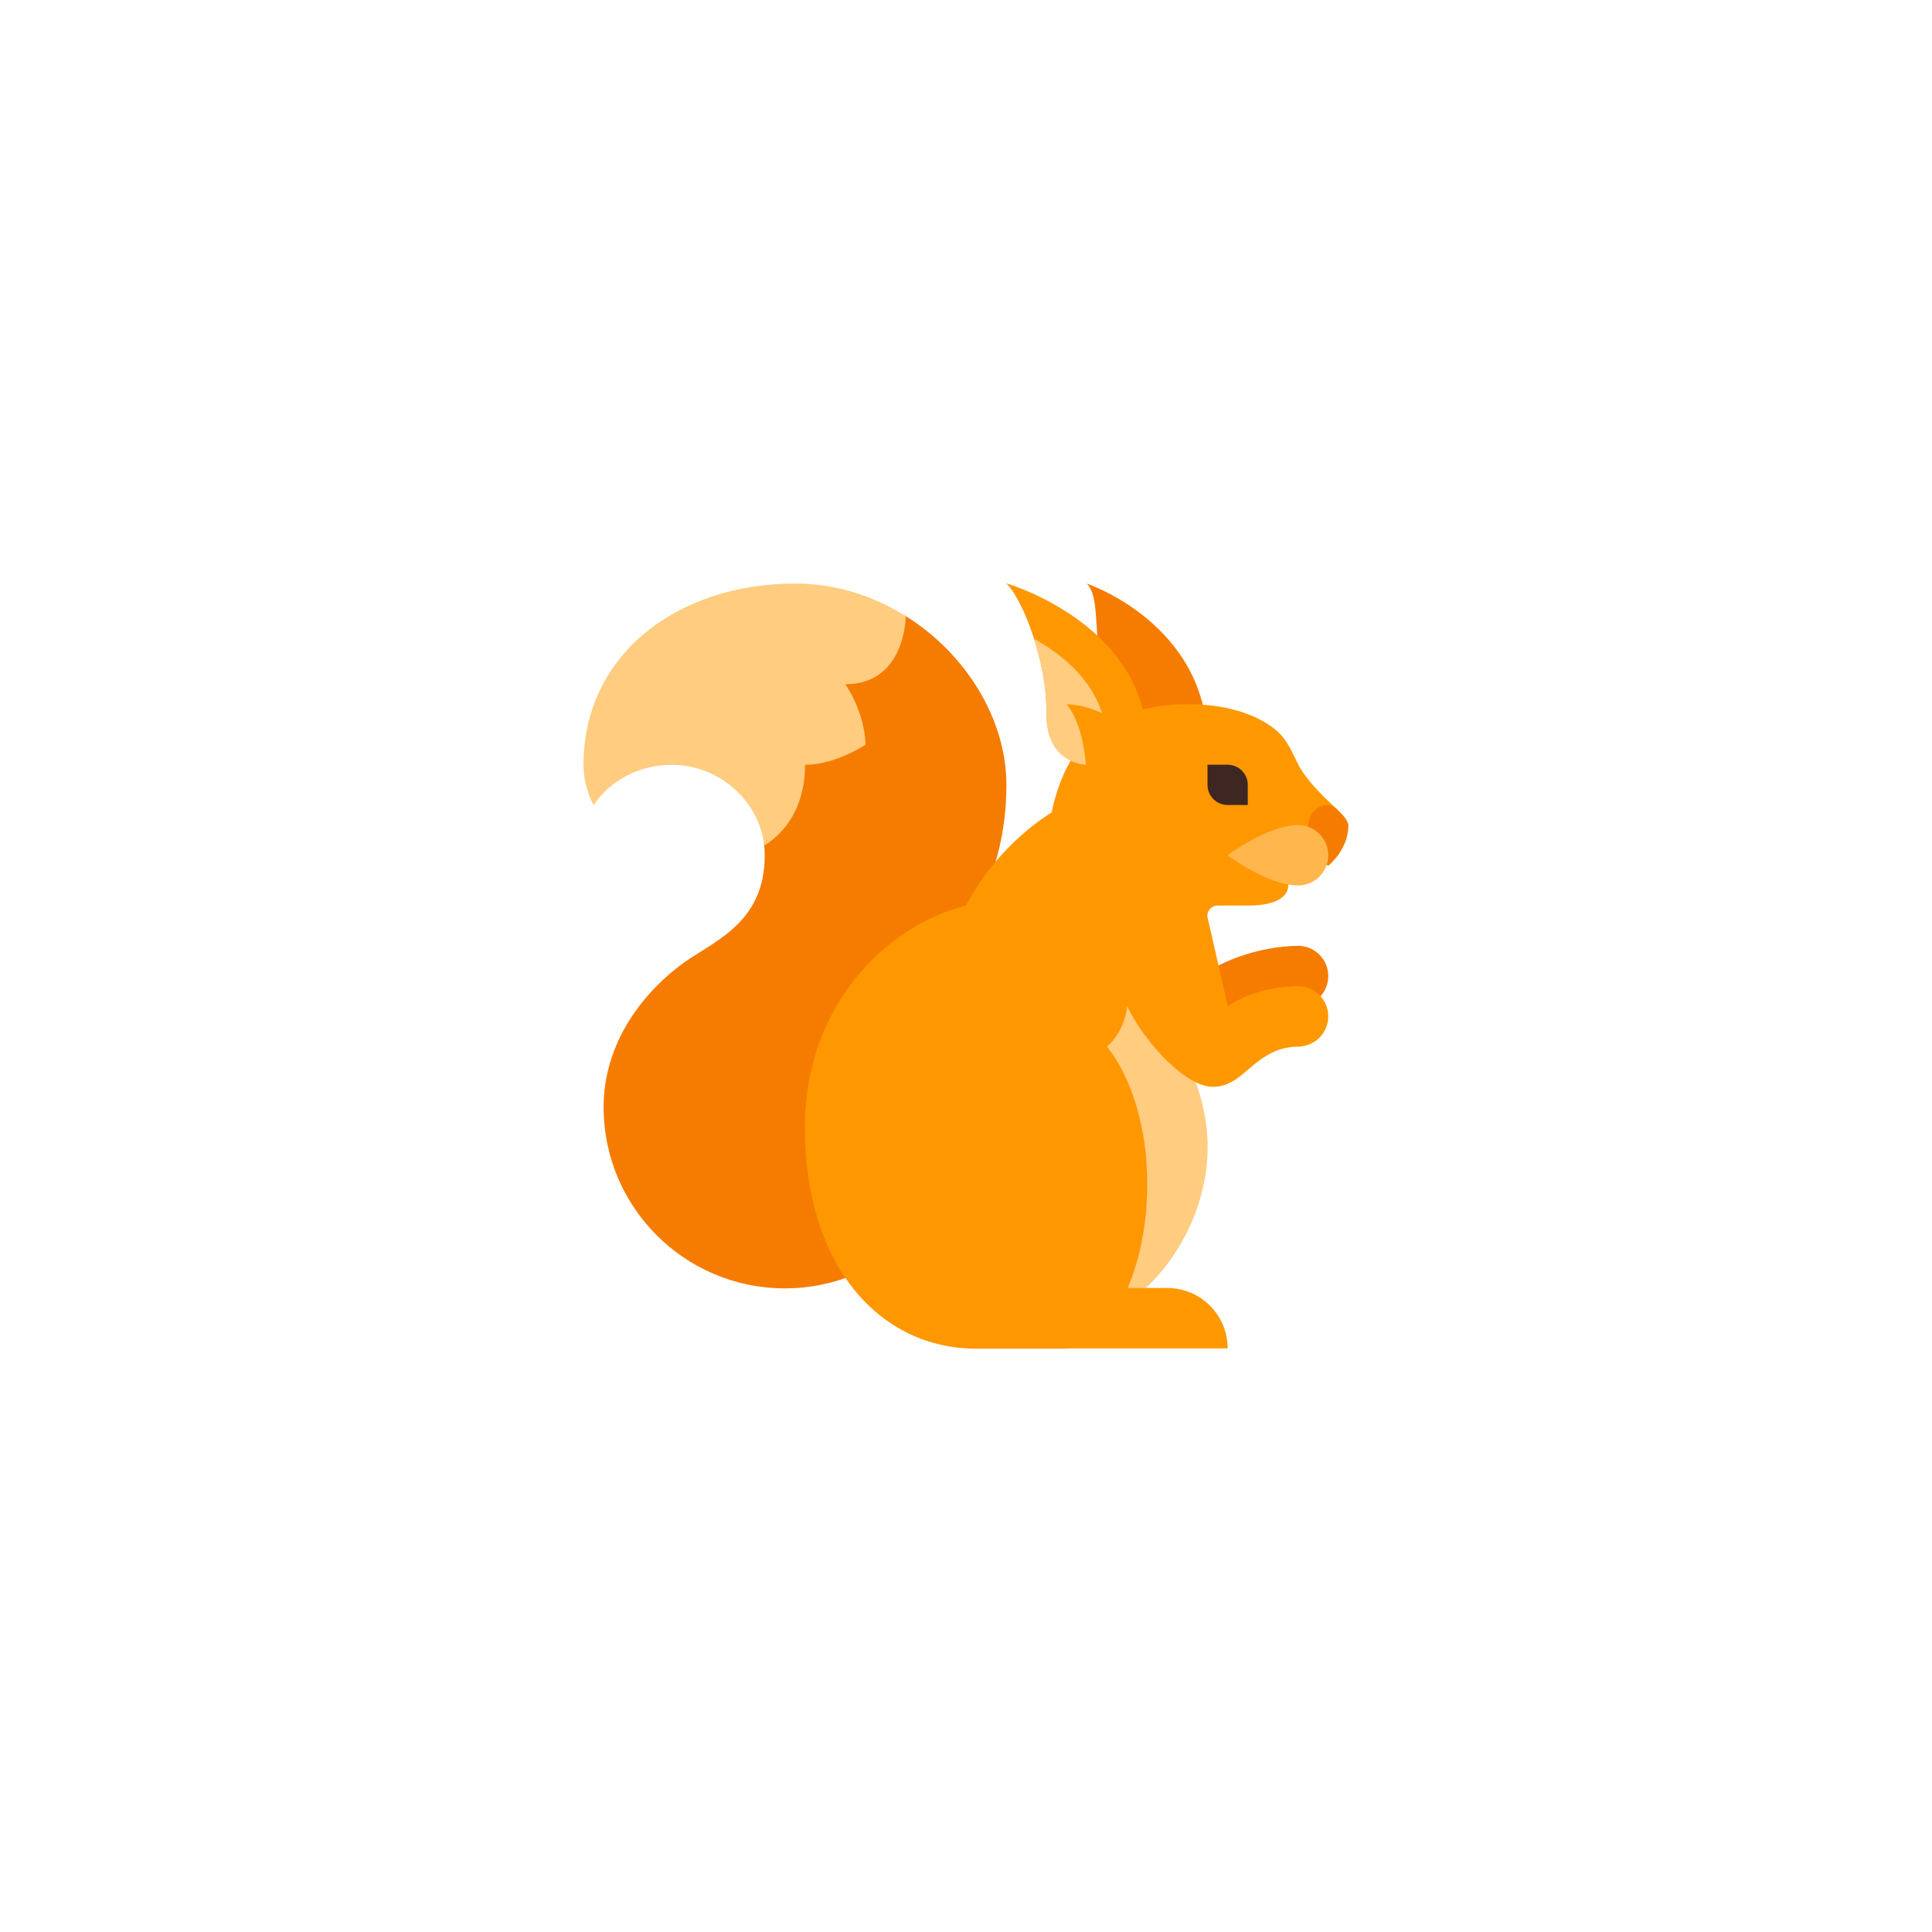 <?xml version="1.0" encoding="UTF-8" standalone="no" ?>
<!DOCTYPE svg PUBLIC "-//W3C//DTD SVG 1.1//EN" "http://www.w3.org/Graphics/SVG/1.1/DTD/svg11.dtd">
<svg xmlns="http://www.w3.org/2000/svg" xmlns:xlink="http://www.w3.org/1999/xlink" version="1.1" width="400" height="400" viewBox="0 0 400 400" xml:space="preserve">
<desc>Created with Fabric.js 3.6.2</desc>
<defs>
</defs>
<g transform="matrix(4.17 0 0 4.17 166.67 196.98)" id="Layer_1"  >
<path style="stroke: none; stroke-width: 1; stroke-dasharray: none; stroke-linecap: butt; stroke-dashoffset: 0; stroke-linejoin: miter; stroke-miterlimit: 4; fill: rgb(245,124,0); fill-rule: nonzero; opacity: 1;"  transform=" translate(-16, -23.27)" d="M 26 15 c 0 4.38 -2 7 -2 7 s 0 6.23 0 9 c 0 4.97 -4.03 9 -9 9 s -9 -4.03 -9 -9 c 0 -2.9 1.62 -5.35 3.75 -7 c 1.52 -1.18 4.25 -2 4.25 -5.5 c 0 -0.17 -0.01 -0.34 -0.03 -0.5 C 13.71 15.74 19.4 5.61 21 6.62 C 24 8.49 26 11.76 26 15 z" stroke-linecap="round" />
</g>
<g transform="matrix(4.17 0 0 4.17 216.67 237.5)" id="Layer_1"  >
<path style="stroke: none; stroke-width: 1; stroke-dasharray: none; stroke-linecap: butt; stroke-dashoffset: 0; stroke-linejoin: miter; stroke-miterlimit: 4; fill: rgb(255,204,128); fill-rule: nonzero; opacity: 1;"  transform=" translate(-28, -33)" d="M 36 33 c 0 4.418 -3.457 9 -7.875 9 S 20 37.418 20 33 s 3.707 -9 8.125 -9 S 36 28.582 36 33 z" stroke-linecap="round" />
</g>
<g transform="matrix(4.17 0 0 4.17 237.5 139.58)" id="Layer_1"  >
<path style="stroke: none; stroke-width: 1; stroke-dasharray: none; stroke-linecap: butt; stroke-dashoffset: 0; stroke-linejoin: miter; stroke-miterlimit: 4; fill: rgb(245,124,0); fill-rule: nonzero; opacity: 1;"  transform=" translate(-33, -9.5)" d="M 36 13 L 36 13 c 0 0.552 0 1 0 1 h -3 c 0 0 -2 0 -2 -2.5 c 0 -0.7 -0.07 -1.59 -0.28 -2.48 c 0 -0.01 0 -0.01 0 -0.02 C 30.34 7.34 30.65 5.65 30 5 C 30 5 36 7 36 13 z" stroke-linecap="round" />
</g>
<g transform="matrix(4.17 0 0 4.17 233.33 272.92)" id="Layer_1"  >
<path style="stroke: none; stroke-width: 1; stroke-dasharray: none; stroke-linecap: butt; stroke-dashoffset: 0; stroke-linejoin: miter; stroke-miterlimit: 4; fill: rgb(255,152,0); fill-rule: nonzero; opacity: 1;"  transform=" translate(-32, -41.5)" d="M 37 43 H 27 l 4 -3 h 3 C 35.657 40 37 41.343 37 43 z" stroke-linecap="round" />
</g>
<g transform="matrix(4.17 0 0 4.17 254.2 204.95)" id="Layer_1"  >
<path style="stroke: none; stroke-width: 1; stroke-dasharray: none; stroke-linecap: butt; stroke-dashoffset: 0; stroke-linejoin: miter; stroke-miterlimit: 4; fill: rgb(245,124,0); fill-rule: nonzero; opacity: 1;"  transform=" translate(-37.01, -25.19)" d="M 35.75 22.375 c -1.054 0.769 -1.297 1.216 -2.357 1.92 C 34.231 26.061 35.165 28 36.25 28 c 0.75 0 1.245 -0.417 1.625 -0.75 c 1 -0.875 1.628 -1.25 2.75 -1.25 v -3 c -2.375 0 -4.114 1.01 -4.125 1 L 35.75 22.375 z" stroke-linecap="round" />
</g>
<g transform="matrix(4.17 0 0 4.17 268.75 202.08)" id="Layer_1"  >
<circle style="stroke: none; stroke-width: 1; stroke-dasharray: none; stroke-linecap: butt; stroke-dashoffset: 0; stroke-linejoin: miter; stroke-miterlimit: 4; fill: rgb(245,124,0); fill-rule: nonzero; opacity: 1;"  cx="0" cy="0" r="1.5" />
</g>
<g transform="matrix(4.17 0 0 4.17 222.14 200)" id="Layer_1"  >
<path style="stroke: none; stroke-width: 1; stroke-dasharray: none; stroke-linecap: butt; stroke-dashoffset: 0; stroke-linejoin: miter; stroke-miterlimit: 4; fill: rgb(255,152,0); fill-rule: nonzero; opacity: 1;"  transform=" translate(-29.31, -24)" d="M 42.474 16.259 c 0 0 -1.474 -1.259 -1.974 -2.259 c -0.46 -0.92 -0.63 -1.43 -1.5 -2 c -0.77 -0.5 -2.07 -1 -4 -1 c -0.85 0 -1.573 0.107 -2.226 0.264 C 31.604 6.615 26 5 26 5 c 0.65 0.65 1.34 2.34 1.72 4 c 0 0.01 0 0.01 0 0.02 C 27.93 9.91 28 10.8 28 11.5 c 0 1.419 0.644 2.031 1.201 2.297 c -0.491 0.835 -0.772 1.747 -0.951 2.583 c 0 0 -2.62 1.5 -4.25 4.62 c -4 1 -8 5 -8 11 c 0 7 3.81 11 8.5 11 c 0.59 0 4.5 0 4.5 0 l 1.524 -0.788 c 1.462 -1.31 2.476 -4.127 2.476 -7.4 c 0 -2.865 -0.827 -5.35 -2.001 -6.813 c 0.499 -0.416 0.922 -1.183 1.001 -2 c 0.95 1.93 2.96 4 4.25 4 c 0.75 0 1.24 -0.42 1.63 -0.75 c 1 -0.87 1.62 -1.25 2.74 -1.25 v -3 c -2.36 0 -3.6 1 -3.62 1 l -1 -4.38 C 35.92 21.31 36.16 21 36.49 21 H 38 c 1.5 0 2 -0.5 2 -1 c 0 -0.29 0.65 -0.96 1.34 -1.59 c 0.04 -0.03 0.07 -0.07 0.11 -0.1 c 0.14 0.22 0.31 0.45 0.55 0.69 c 0 0 0.01 0 0.02 -0.01 c 0.14 -0.1 0.605 -0.73 0.605 -1.99 C 42.625 16.62 42.474 16.259 42.474 16.259 z" stroke-linecap="round" />
</g>
<g transform="matrix(4.17 0 0 4.17 254.17 162.5)" id="Layer_1"  >
<path style="stroke: none; stroke-width: 1; stroke-dasharray: none; stroke-linecap: butt; stroke-dashoffset: 0; stroke-linejoin: miter; stroke-miterlimit: 4; fill: rgb(62,39,35); fill-rule: nonzero; opacity: 1;"  transform=" translate(-37, -15)" d="M 38 15 c 0 0.182 0 1 0 1 s -0.63 0 -1 0 c -0.552 0 -1 -0.448 -1 -1 c 0 -0.316 0 -1 0 -1 s 0.763 0 1 0 C 37.552 14 38 14.448 38 15 z" stroke-linecap="round" />
</g>
<g transform="matrix(4.17 0 0 4.17 275 172.92)" id="Layer_1"  >
<path style="stroke: none; stroke-width: 1; stroke-dasharray: none; stroke-linecap: butt; stroke-dashoffset: 0; stroke-linejoin: miter; stroke-miterlimit: 4; fill: rgb(245,124,0); fill-rule: nonzero; opacity: 1;"  transform=" translate(-42, -17.5)" d="M 43 17 c 0 1.125 -0.84 1.89 -0.98 1.99 C 42.01 19 42 19 42 19 c -0.203 0 -1 -0.625 -1 -1.875 C 41 16.5 41.375 16 42 16 c 0.125 0 0.239 0.068 0.375 0.177 C 43 16.677 43 17 43 17 z" stroke-linecap="round" />
</g>
<g transform="matrix(4.17 0 0 4.17 268.75 210.42)" id="Layer_1"  >
<circle style="stroke: none; stroke-width: 1; stroke-dasharray: none; stroke-linecap: butt; stroke-dashoffset: 0; stroke-linejoin: miter; stroke-miterlimit: 4; fill: rgb(255,152,0); fill-rule: nonzero; opacity: 1;"  cx="0" cy="0" r="1.5" />
</g>
<g transform="matrix(4.17 0 0 4.17 221.63 145.3)" id="Layer_1"  >
<path style="stroke: none; stroke-width: 1; stroke-dasharray: none; stroke-linecap: butt; stroke-dashoffset: 0; stroke-linejoin: miter; stroke-miterlimit: 4; fill: rgb(255,204,128); fill-rule: nonzero; opacity: 1;"  transform=" translate(-29.19, -10.87)" d="M 27.383 7.743 C 27.509 8.152 27.623 8.577 27.72 9 c 0 0.01 0 0.01 0 0.02 C 27.93 9.91 28 10.8 28 11.5 c 0 2.5 2 2.5 2 2.5 h 1 v -1 C 31 10.28 28.979 8.626 27.383 7.743 z" stroke-linecap="round" />
</g>
<g transform="matrix(4.17 0 0 4.17 229.17 154.17)" id="Layer_1"  >
<path style="stroke: none; stroke-width: 1; stroke-dasharray: none; stroke-linecap: butt; stroke-dashoffset: 0; stroke-linejoin: miter; stroke-miterlimit: 4; fill: rgb(255,152,0); fill-rule: nonzero; opacity: 1;"  transform=" translate(-31, -13)" d="M 30 15 c 0 -3 -1 -4 -1 -4 c 2 0 4 2 4 2 v 2 H 30 z" stroke-linecap="round" />
</g>
<g transform="matrix(4.17 0 0 4.17 154.17 147.92)" id="Layer_1"  >
<path style="stroke: none; stroke-width: 1; stroke-dasharray: none; stroke-linecap: butt; stroke-dashoffset: 0; stroke-linejoin: miter; stroke-miterlimit: 4; fill: rgb(255,204,128); fill-rule: nonzero; opacity: 1;"  transform=" translate(-13, -11.5)" d="M 18 10 c 1.03 1.55 1 3 1 3 s -1.47 1 -3 1 c 0 3 -2.03 4 -2.03 4 c -0.26 -2.26 -2.28 -4 -4.59 -4 c -1.6 0 -3.05 0.77 -3.88 2 C 5.49 15.99 5 15.12 5 14 c 0 -5.5 4.7 -9 10.5 -9 c 2.02 0 3.9 0.61 5.5 1.62 C 21 6.83 20.9 10 18 10 z" stroke-linecap="round" />
</g>
<g transform="matrix(4.17 0 0 4.17 264.58 177.08)" id="Layer_1"  >
<path style="stroke: none; stroke-width: 1; stroke-dasharray: none; stroke-linecap: butt; stroke-dashoffset: 0; stroke-linejoin: miter; stroke-miterlimit: 4; fill: rgb(255,183,77); fill-rule: nonzero; opacity: 1;"  transform=" translate(-39.5, -18.5)" d="M 42 18.5 c 0 0.828 -0.672 1.5 -1.5 1.5 C 39 20 37 18.5 37 18.5 s 2 -1.5 3.5 -1.5 C 41.328 17 42 17.672 42 18.5 z" stroke-linecap="round" />
</g>
</svg>